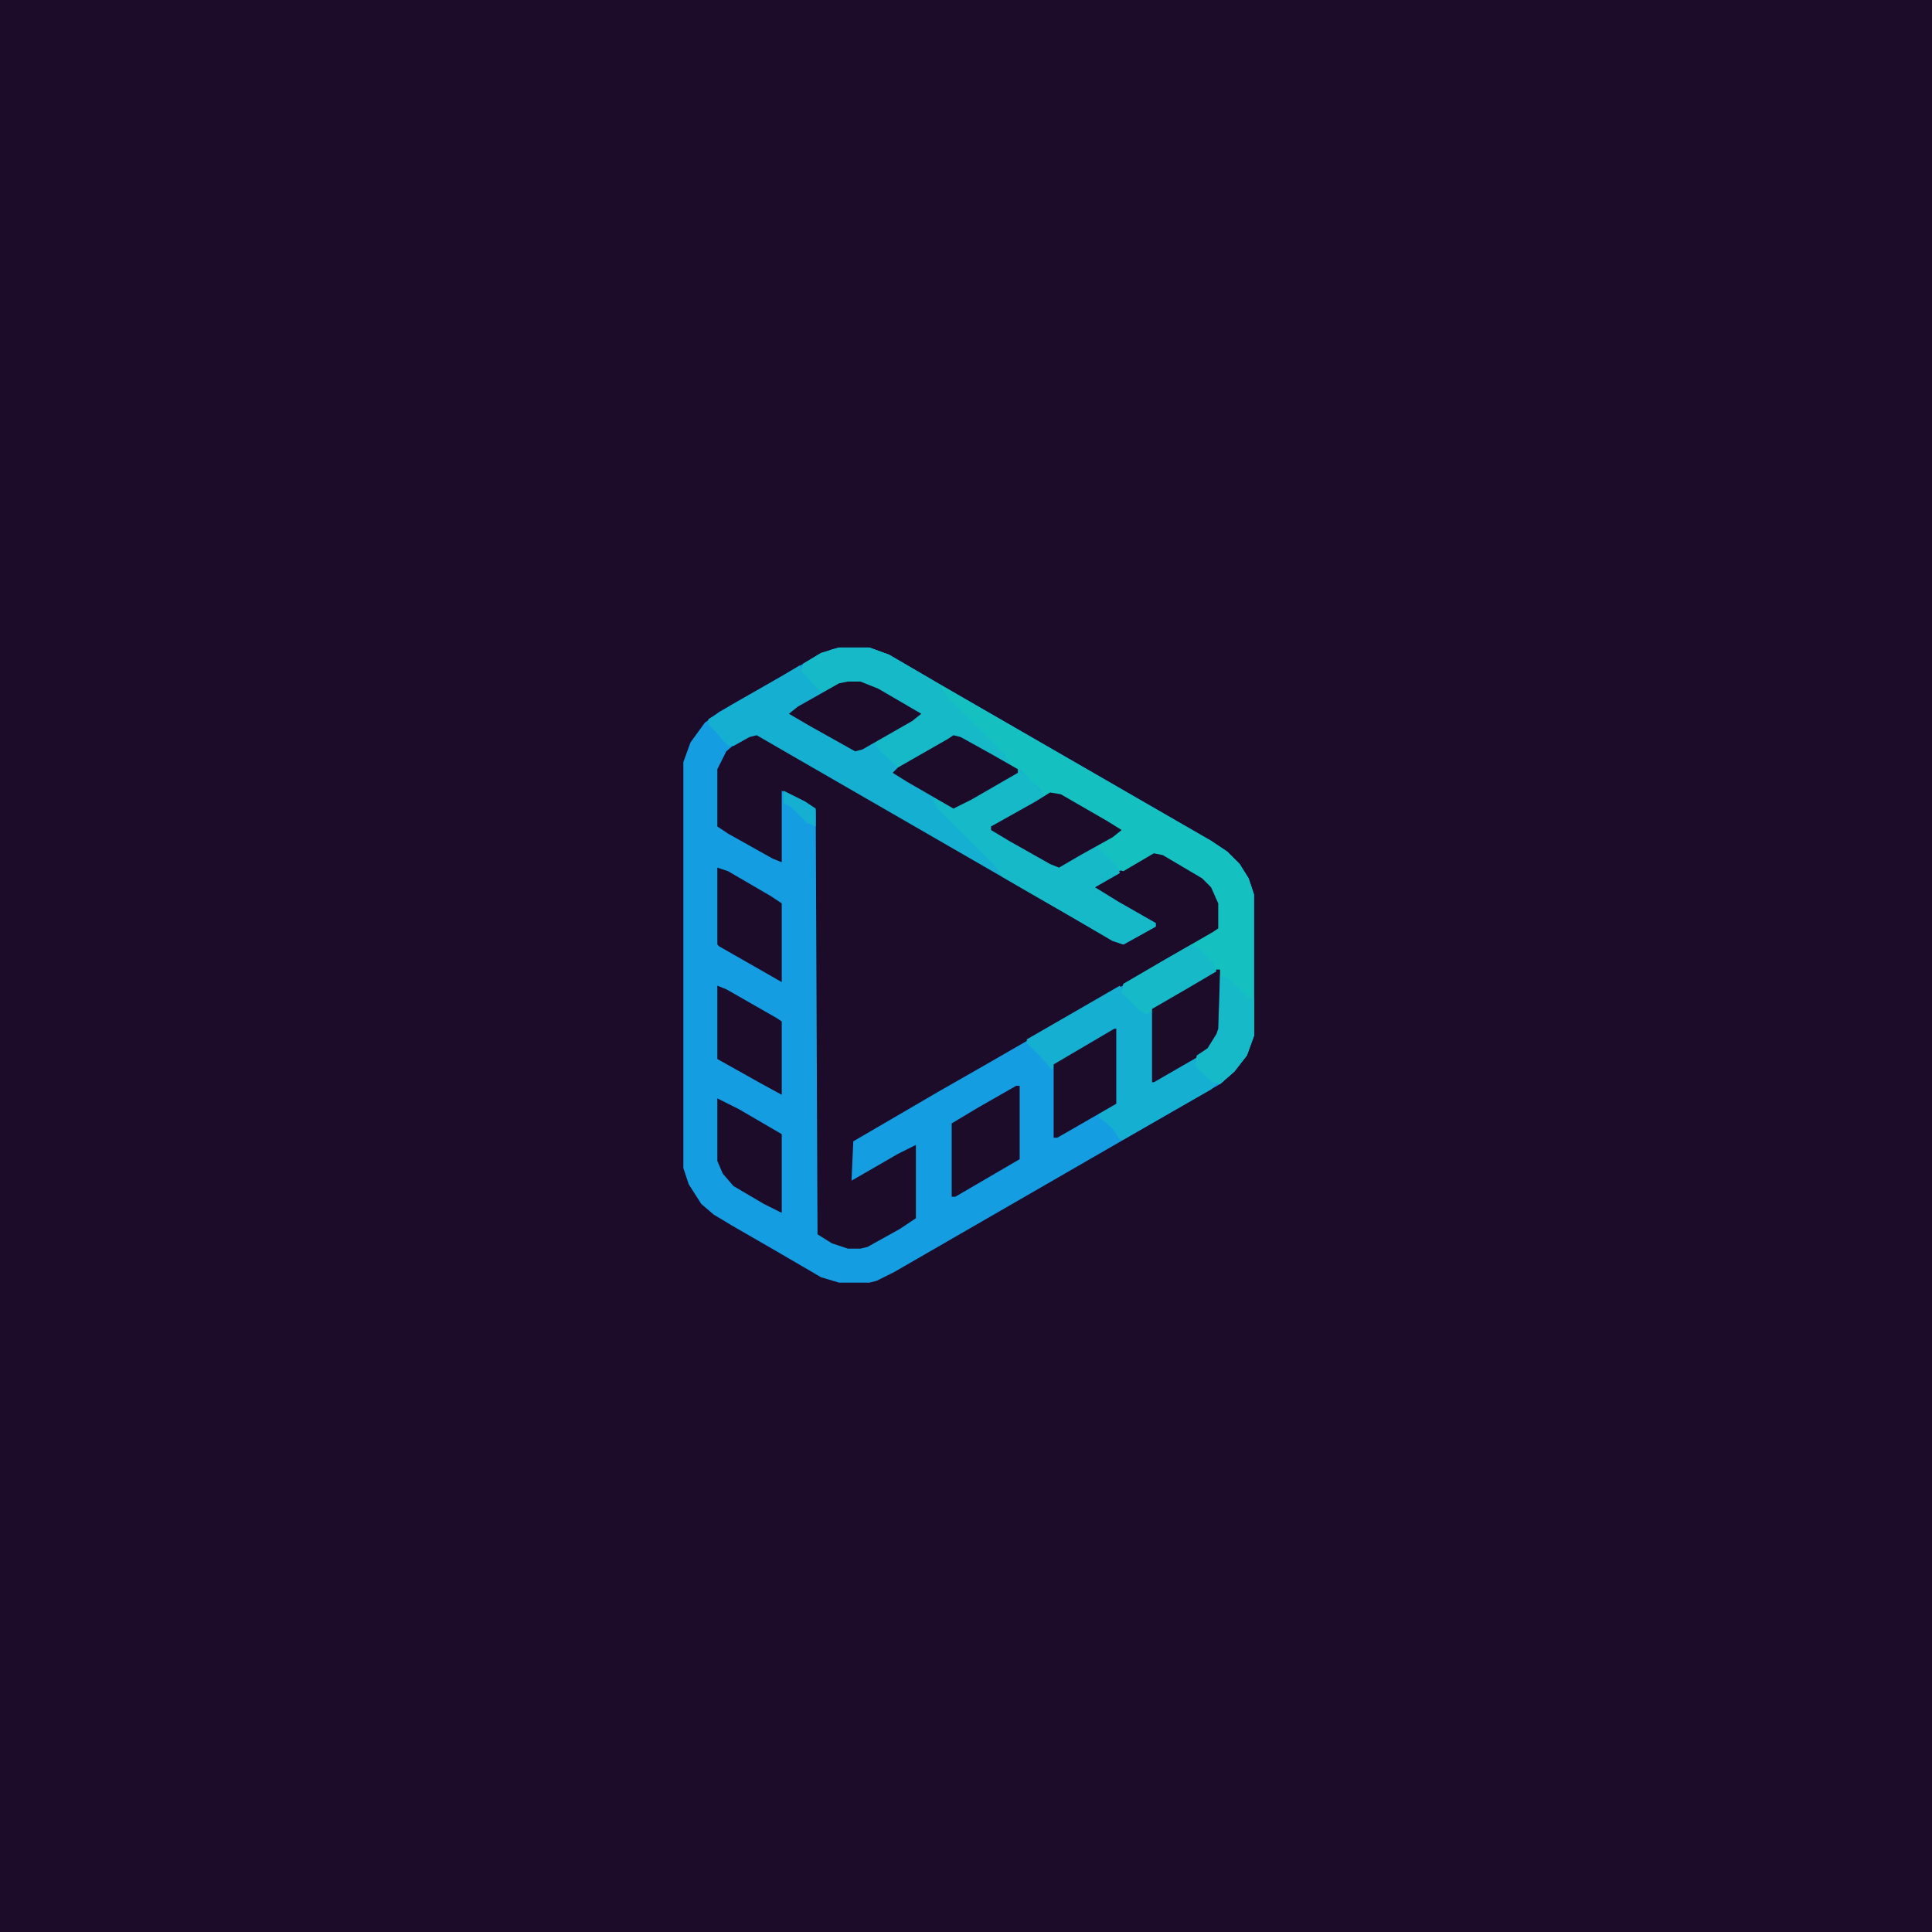 <?xml version="1.0" encoding="UTF-8"?>
<svg version="1.1" viewBox="0 0 1080 1080" width="1080" height="1080" xmlns="http://www.w3.org/2000/svg">
<path transform="translate(0)" d="m0 0h1080v1080h-1080z" fill="#1D0B2A"/>
<path transform="translate(469,362)" d="m0 0h17l11 4 24 14 156 90 9 6 7 7 5 8 3 9v79l-4 11-7 9-8 7-182 105-10 5-4 1h-17l-10-3-24-14-26-15-10-6-7-6-7-11-3-9v-227l4-11 8-11 8-6 28-16 26-15 9-4z" fill="#159DE2"/>
<path transform="translate(420,410)" d="m0 0 5 1 24 14 28 16 24 14 28 16 78 45 19 11 6-2 12-7h2v-2l-5-2-25-14-5-4 13-8 21-12 5 1 24 14 6 8 2 6v14l-9 6-25 14-17 10-78 45-28 16-48 28-1 22 26-15 10-5v41l-9 6-18 10-4 1h-7l-9-3-8-5-1-237-15-9-4-2v40l-5-2-25-14-6-4v-32l5-10 7-6z" fill="#1D0B2A"/>
<path transform="translate(469,362)" d="m0 0h17l11 4 24 14 156 90 9 6 7 7 5 8 3 9v79l-4 11-7 9-8 7-4-1-8-7-2-3-1-3-17 10-6 3-1-39-4 1-12-12 1-5 24-14 26-15 3-2v-14l-4-9-5-5-22-13-5-1-17 10-4-1-7-8-4-4-5 2-16 9-5-2-23-13-10-6v-2l25-14 4-3-9-10-5-3-26 15-10 5-26-15-8-5 3-3-10-9-3-5-9 5-6-2-26-15-7-4 5-4 12-7h2l-5-5-7-8 1-4 10-6z" fill="#15C0C0"/>
<path transform="translate(447,372)" d="m0 0 2 3 7 8 4 3v2l-17 10 5 4 28 16 4 1 10-5 3 6 8 7 3 2-4 3 28 16 6 3 18-10 15-9h2l1-2 12 12 2 4-23 13-5 3h-2v2l5 2 28 16 5 2 19-11 4 2 9 9 2 4-14 8 13 8 21 12v2l-18 10-6-2-24-14-156-90-19-11-4 1-9 5h-3l-7-8-4-4v-3l13-8 28-16z" fill="#15B0D1"/>
<path transform="translate(469,362)" d="m0 0h17l11 4 24 14 5 4 4 6 32 32 3 6 4 2v2l-26 15-10 5-26-15-8-5 3-3-10-9-3-5-9 5-6-2-26-15-7-4 5-4 12-7h2l-5-5-7-8 1-4 10-6z" fill="#15B9C7"/>
<path transform="translate(569,430)" d="m0 0 7 6 8 9-5 4-18 10-5 3h-2v2l5 2 28 16 5 2 19-11 4 2 9 9 2 4-14 8 13 8 21 12v2l-18 10-6-2-24-14-26-15-12-7-3-5-33-33-3-6 5 1 8 4 18-10 15-9h2z" fill="#15B9C7"/>
<path transform="translate(626,551)" d="m0 0 2 4 11 11h4l1-2 1 40 22-13 2 1 1 5 10 9-3 3-49 28h-2l-4-6-8-7 1-3 7-4h2l-1-41-26 15-7 4-2 3-7-8-7-7v-2l26-15z" fill="#15B0D1"/>
<path transform="translate(568,607)" d="m0 0h2v41l-36 21h-2v-41l15-9z" fill="#1D0B2A"/>
<path transform="translate(401,485)" d="m0 0 6 2 24 14 6 4v44l-35-20-1-1z" fill="#1D0B2A"/>
<path transform="translate(587,443)" d="m0 0 6 1 26 15 8 5-5 4-18 10-12 7-5-2-23-13-10-6v-2l25-14z" fill="#1D0B2A"/>
<path transform="translate(680,542)" d="m0 0h2v33l-5 10-6 5-26 15h-1v-42l28-16z" fill="#1D0B2A"/>
<path transform="translate(474,381)" d="m0 0h7l10 4 24 14-5 4-28 16-4 1-25-14-12-7 5-4 23-13z" fill="#1D0B2A"/>
<path transform="translate(401,614)" d="m0 0 12 6 24 14v44l-10-5-17-10-6-7-3-7z" fill="#1D0B2A"/>
<path transform="translate(401,551)" d="m0 0 5 2 28 16 3 2v41l-11-6-25-14z" fill="#1D0B2A"/>
<path transform="translate(533,411)" d="m0 0 4 1 18 10 14 8v2l-26 15-10 5-26-15-8-5 3-3 28-16z" fill="#1D0B2A"/>
<path transform="translate(623,575)" d="m0 0h1v42l-26 15-7 4h-2v-41l17-10z" fill="#1D0B2A"/>
<path transform="translate(682,545)" d="m0 0 5 2 10 10 4 2v20l-4 11-7 9-8 7-4-1-8-7-2-3 1-5 6-4 5-8 1-3z" fill="#15B9C7"/>
<path transform="translate(666,528)" d="m0 0 4 2 8 8 2 5-17 10-19 11-3 3-4-2-10-10 1-5 24-14z" fill="#15B9C7"/>
<path transform="translate(438,442)" d="m0 0 12 6 6 4v10l-5-2-9-9-4-2z" fill="#15AFD1"/>
</svg>
